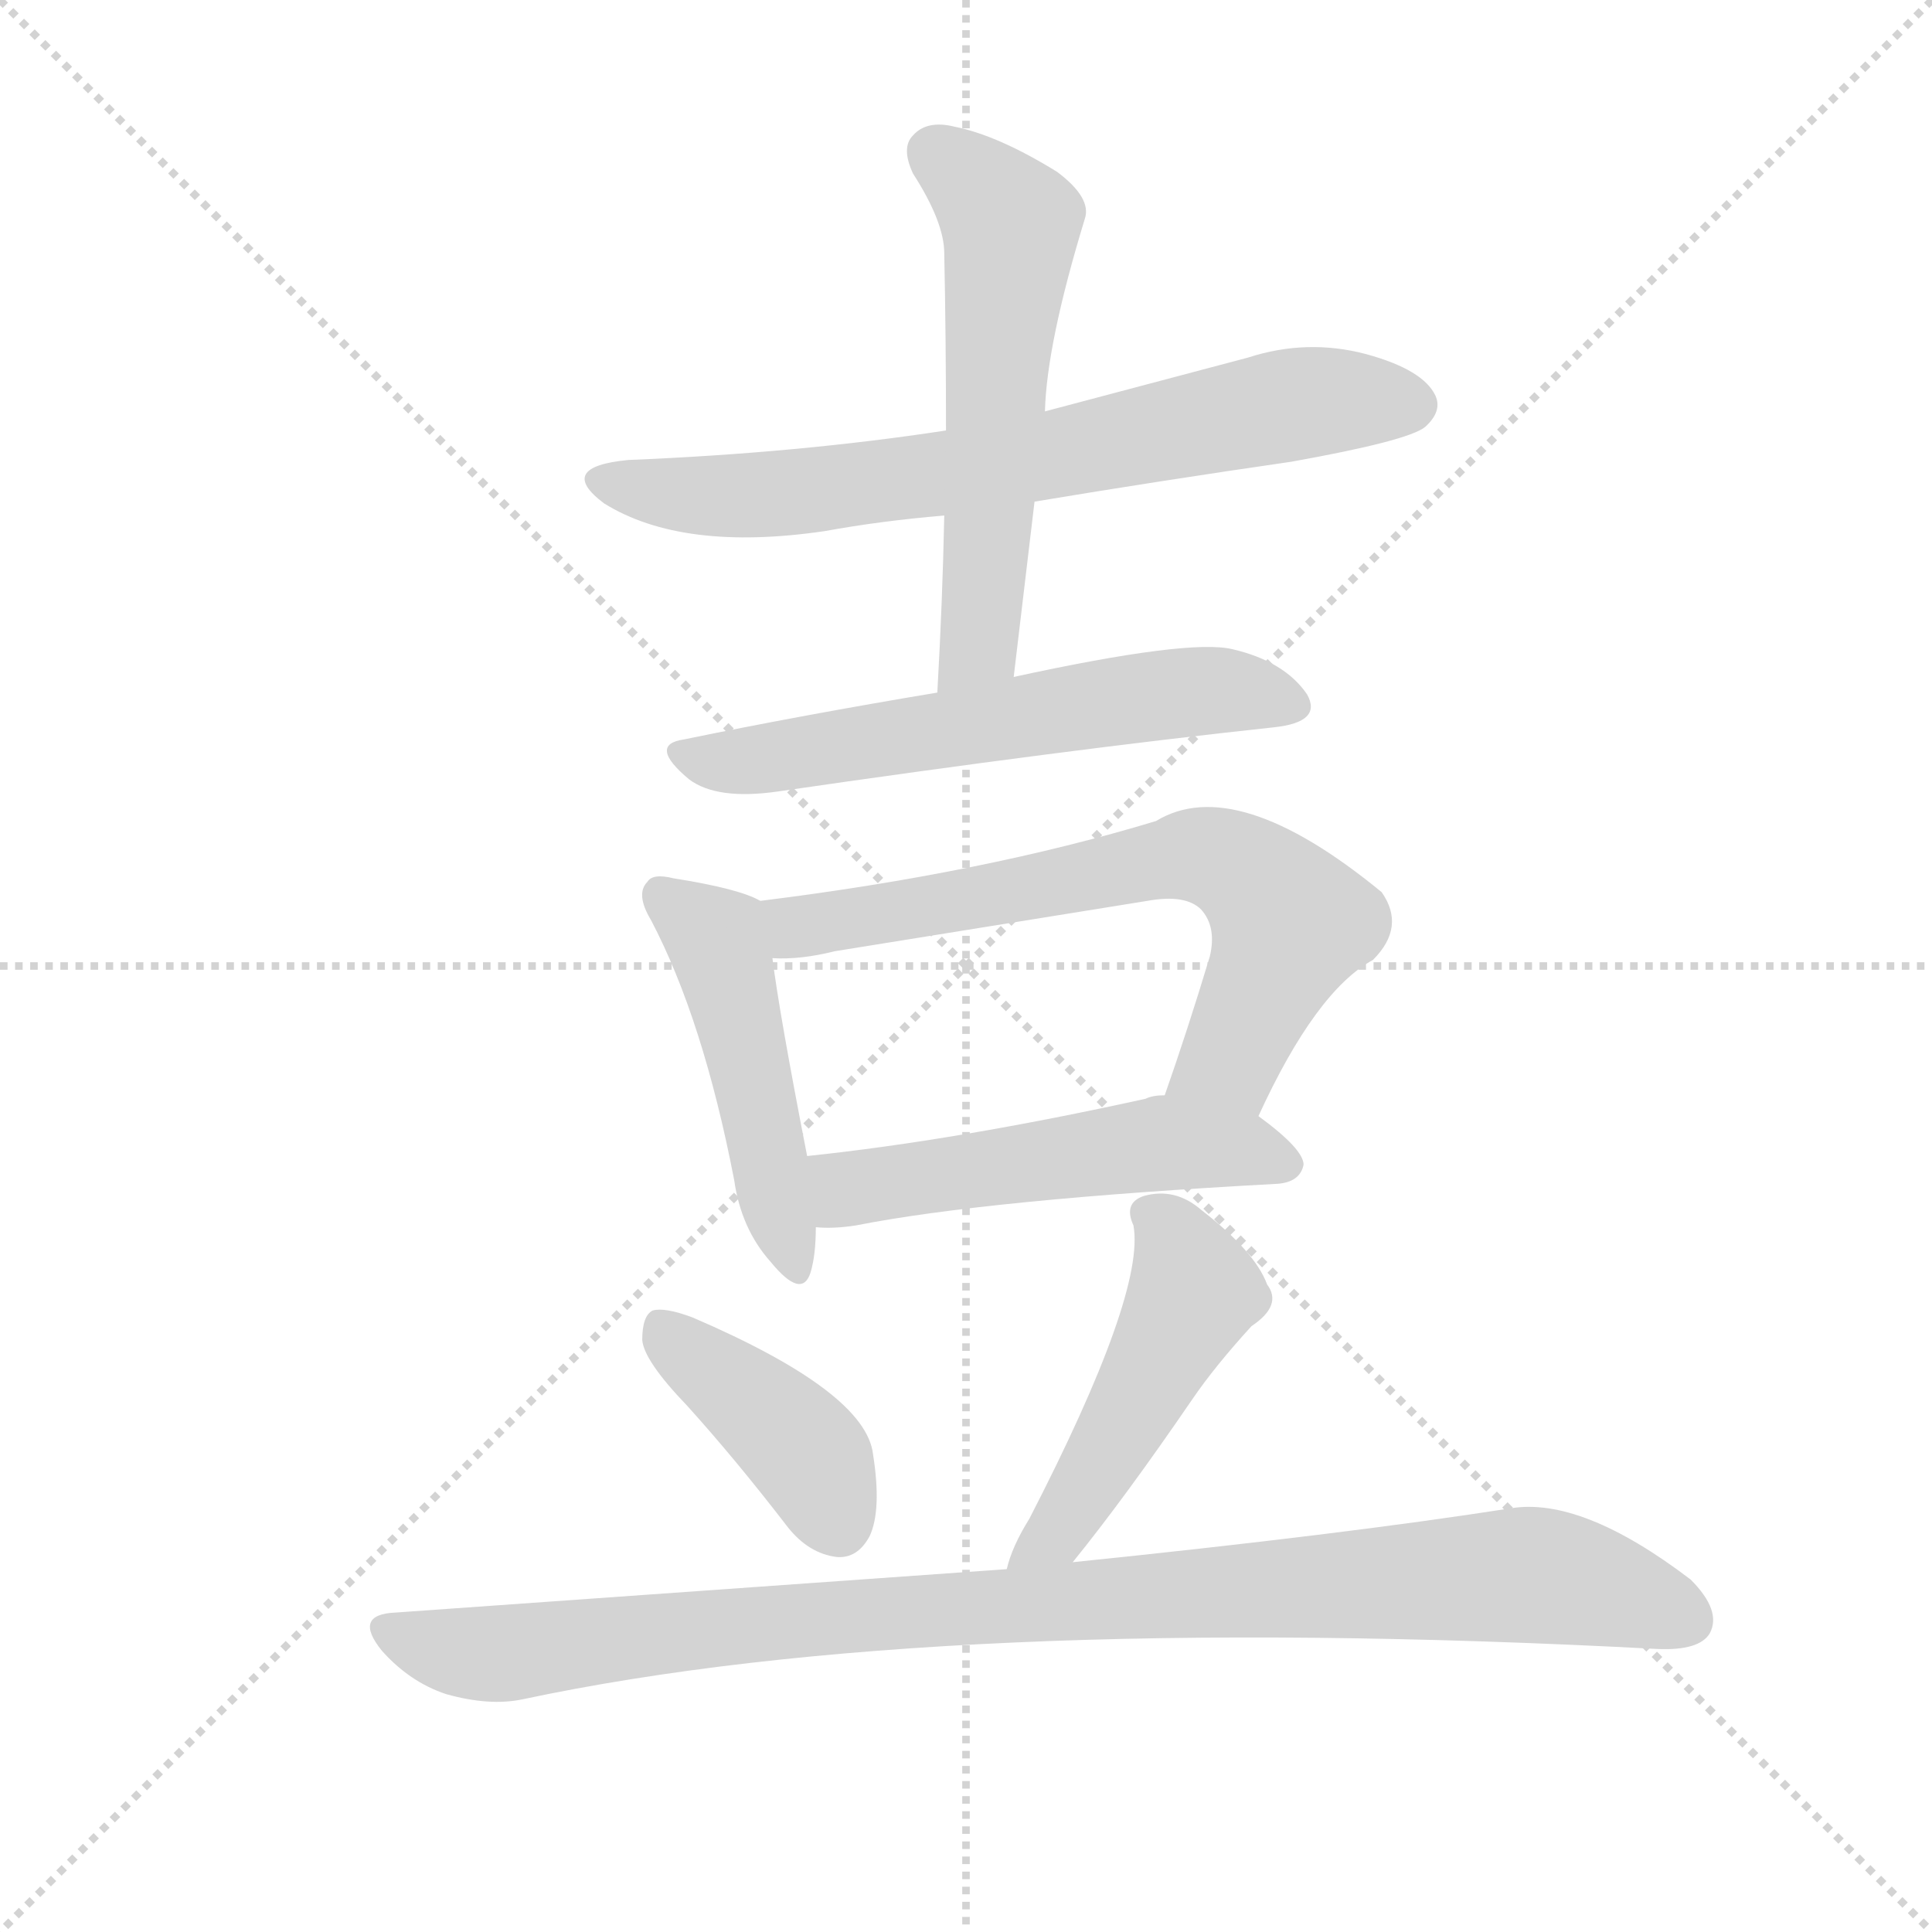 <svg version="1.1" viewBox="0 0 1024 1024" xmlns="http://www.w3.org/2000/svg">
  <g stroke="lightgray" stroke-dasharray="1,1" stroke-width="1" transform="scale(4, 4)">
    <line x1="0" y1="0" x2="256" y2="256"></line>
    <line x1="256" y1="0" x2="0" y2="256"></line>
    <line x1="128" y1="0" x2="128" y2="256"></line>
    <line x1="0" y1="128" x2="256" y2="128"></line>
  </g>
  <g transform="scale(0.92, -0.92) translate(60, -850)">
    <style type="text/css">
      
        @keyframes keyframes0 {
          from {
            stroke: blue;
            stroke-dashoffset: 723;
            stroke-width: 128;
          }
          70% {
            animation-timing-function: step-end;
            stroke: blue;
            stroke-dashoffset: 0;
            stroke-width: 128;
          }
          to {
            stroke: black;
            stroke-width: 1024;
          }
        }
        #make-me-a-hanzi-animation-0 {
          animation: keyframes0 0.838s both;
          animation-delay: 0s;
          animation-timing-function: linear;
        }
      
        @keyframes keyframes1 {
          from {
            stroke: blue;
            stroke-dashoffset: 586;
            stroke-width: 128;
          }
          66% {
            animation-timing-function: step-end;
            stroke: blue;
            stroke-dashoffset: 0;
            stroke-width: 128;
          }
          to {
            stroke: black;
            stroke-width: 1024;
          }
        }
        #make-me-a-hanzi-animation-1 {
          animation: keyframes1 0.727s both;
          animation-delay: 0.838s;
          animation-timing-function: linear;
        }
      
        @keyframes keyframes2 {
          from {
            stroke: blue;
            stroke-dashoffset: 605;
            stroke-width: 128;
          }
          66% {
            animation-timing-function: step-end;
            stroke: blue;
            stroke-dashoffset: 0;
            stroke-width: 128;
          }
          to {
            stroke: black;
            stroke-width: 1024;
          }
        }
        #make-me-a-hanzi-animation-2 {
          animation: keyframes2 0.742s both;
          animation-delay: 1.565s;
          animation-timing-function: linear;
        }
      
        @keyframes keyframes3 {
          from {
            stroke: blue;
            stroke-dashoffset: 487;
            stroke-width: 128;
          }
          61% {
            animation-timing-function: step-end;
            stroke: blue;
            stroke-dashoffset: 0;
            stroke-width: 128;
          }
          to {
            stroke: black;
            stroke-width: 1024;
          }
        }
        #make-me-a-hanzi-animation-3 {
          animation: keyframes3 0.646s both;
          animation-delay: 2.308s;
          animation-timing-function: linear;
        }
      
        @keyframes keyframes4 {
          from {
            stroke: blue;
            stroke-dashoffset: 696;
            stroke-width: 128;
          }
          69% {
            animation-timing-function: step-end;
            stroke: blue;
            stroke-dashoffset: 0;
            stroke-width: 128;
          }
          to {
            stroke: black;
            stroke-width: 1024;
          }
        }
        #make-me-a-hanzi-animation-4 {
          animation: keyframes4 0.816s both;
          animation-delay: 2.954s;
          animation-timing-function: linear;
        }
      
        @keyframes keyframes5 {
          from {
            stroke: blue;
            stroke-dashoffset: 532;
            stroke-width: 128;
          }
          63% {
            animation-timing-function: step-end;
            stroke: blue;
            stroke-dashoffset: 0;
            stroke-width: 128;
          }
          to {
            stroke: black;
            stroke-width: 1024;
          }
        }
        #make-me-a-hanzi-animation-5 {
          animation: keyframes5 0.683s both;
          animation-delay: 3.77s;
          animation-timing-function: linear;
        }
      
        @keyframes keyframes6 {
          from {
            stroke: blue;
            stroke-dashoffset: 412;
            stroke-width: 128;
          }
          57% {
            animation-timing-function: step-end;
            stroke: blue;
            stroke-dashoffset: 0;
            stroke-width: 128;
          }
          to {
            stroke: black;
            stroke-width: 1024;
          }
        }
        #make-me-a-hanzi-animation-6 {
          animation: keyframes6 0.585s both;
          animation-delay: 4.453s;
          animation-timing-function: linear;
        }
      
        @keyframes keyframes7 {
          from {
            stroke: blue;
            stroke-dashoffset: 498;
            stroke-width: 128;
          }
          62% {
            animation-timing-function: step-end;
            stroke: blue;
            stroke-dashoffset: 0;
            stroke-width: 128;
          }
          to {
            stroke: black;
            stroke-width: 1024;
          }
        }
        #make-me-a-hanzi-animation-7 {
          animation: keyframes7 0.655s both;
          animation-delay: 5.039s;
          animation-timing-function: linear;
        }
      
        @keyframes keyframes8 {
          from {
            stroke: blue;
            stroke-dashoffset: 1012;
            stroke-width: 128;
          }
          77% {
            animation-timing-function: step-end;
            stroke: blue;
            stroke-dashoffset: 0;
            stroke-width: 128;
          }
          to {
            stroke: black;
            stroke-width: 1024;
          }
        }
        #make-me-a-hanzi-animation-8 {
          animation: keyframes8 1.074s both;
          animation-delay: 5.694s;
          animation-timing-function: linear;
        }
      
    </style>
    
      <path d="M 536 561 Q 608 573 684 584 Q 751 596 761 604 Q 771 613 767 622 Q 760 637 727 646 Q 693 655 659 644 L 542 613 L 485 602 Q 400 589 302 585 Q 260 581 288 560 Q 333 532 415 544 Q 448 550 484 553 L 536 561 Z" fill="lightgray"></path>
    
      <path d="M 524 460 L 536 561 L 542 613 Q 543 652 565 724 Q 569 736 549 751 Q 515 772 490 777 Q 474 781 466 772 Q 459 765 466 750 Q 484 722 484 704 Q 485 655 485 602 L 484 553 Q 483 504 480 451 C 478 421 520 430 524 460 Z" fill="lightgray"></path>
    
      <path d="M 480 451 Q 402 438 334 424 Q 313 421 337 401 Q 353 389 388 394 Q 553 418 674 431 Q 702 434 693 450 Q 680 469 650 476 Q 625 482 524 460 L 480 451 Z" fill="lightgray"></path>
    
      <path d="M 378 331 Q 366 338 328 344 Q 316 347 313 342 Q 306 335 315 320 Q 345 263 363 170 Q 367 142 384 123 Q 402 101 407 117 Q 410 127 410 143 L 405 184 Q 389 266 385 298 C 381 328 381 330 378 331 Z" fill="lightgray"></path>
    
      <path d="M 665 207 Q 698 279 731 297 Q 750 316 736 336 Q 652 405 606 377 Q 507 347 378 331 C 348 327 355 297 385 298 Q 401 297 421 302 L 601 331 Q 623 335 632 326 Q 641 316 637 299 Q 624 256 611 219 C 601 191 652 180 665 207 Z" fill="lightgray"></path>
    
      <path d="M 410 143 Q 420 142 433 144 Q 509 159 676 168 Q 689 169 691 179 Q 691 188 665 207 L 611 219 Q 604 219 600 217 Q 491 193 405 184 C 375 181 380 144 410 143 Z" fill="lightgray"></path>
    
      <path d="M 336 40 Q 364 9 394 -30 Q 406 -45 422 -47 Q 434 -48 441 -35 Q 448 -20 443 12 Q 439 48 339 91 Q 323 97 316 95 Q 310 92 310 78 Q 311 66 336 40 Z" fill="lightgray"></path>
    
      <path d="M 558 -50 Q 588 -13 627 44 Q 640 63 661 86 Q 679 98 670 110 Q 663 129 632 153 Q 617 166 599 161 Q 587 157 593 144 Q 600 105 533 -25 Q 523 -41 520 -54 C 511 -83 539 -73 558 -50 Z" fill="lightgray"></path>
    
      <path d="M 520 -54 L 168 -79 Q 143 -80 160 -101 Q 176 -119 197 -126 Q 222 -133 241 -129 Q 481 -78 895 -100 Q 919 -101 925 -91 Q 932 -78 914 -60 Q 851 -12 810 -19 Q 714 -34 558 -50 L 520 -54 Z" fill="lightgray"></path>
    
    
      <clipPath id="make-me-a-hanzi-clip-0">
        <path d="M 536 561 Q 608 573 684 584 Q 751 596 761 604 Q 771 613 767 622 Q 760 637 727 646 Q 693 655 659 644 L 542 613 L 485 602 Q 400 589 302 585 Q 260 581 288 560 Q 333 532 415 544 Q 448 550 484 553 L 536 561 Z"></path>
      </clipPath>
      <path clip-path="url(#make-me-a-hanzi-clip-0)" d="M 292 574 L 322 566 L 387 565 L 487 577 L 684 617 L 753 617" fill="none" id="make-me-a-hanzi-animation-0" stroke-dasharray="595 1190" stroke-linecap="round"></path>
    
      <clipPath id="make-me-a-hanzi-clip-1">
        <path d="M 524 460 L 536 561 L 542 613 Q 543 652 565 724 Q 569 736 549 751 Q 515 772 490 777 Q 474 781 466 772 Q 459 765 466 750 Q 484 722 484 704 Q 485 655 485 602 L 484 553 Q 483 504 480 451 C 478 421 520 430 524 460 Z"></path>
      </clipPath>
      <path clip-path="url(#make-me-a-hanzi-clip-1)" d="M 478 762 L 522 721 L 505 484 L 486 458" fill="none" id="make-me-a-hanzi-animation-1" stroke-dasharray="458 916" stroke-linecap="round"></path>
    
      <clipPath id="make-me-a-hanzi-clip-2">
        <path d="M 480 451 Q 402 438 334 424 Q 313 421 337 401 Q 353 389 388 394 Q 553 418 674 431 Q 702 434 693 450 Q 680 469 650 476 Q 625 482 524 460 L 480 451 Z"></path>
      </clipPath>
      <path clip-path="url(#make-me-a-hanzi-clip-2)" d="M 335 412 L 394 414 L 616 451 L 661 451 L 680 444" fill="none" id="make-me-a-hanzi-animation-2" stroke-dasharray="477 954" stroke-linecap="round"></path>
    
      <clipPath id="make-me-a-hanzi-clip-3">
        <path d="M 378 331 Q 366 338 328 344 Q 316 347 313 342 Q 306 335 315 320 Q 345 263 363 170 Q 367 142 384 123 Q 402 101 407 117 Q 410 127 410 143 L 405 184 Q 389 266 385 298 C 381 328 381 330 378 331 Z"></path>
      </clipPath>
      <path clip-path="url(#make-me-a-hanzi-clip-3)" d="M 322 334 L 353 308 L 396 122" fill="none" id="make-me-a-hanzi-animation-3" stroke-dasharray="359 718" stroke-linecap="round"></path>
    
      <clipPath id="make-me-a-hanzi-clip-4">
        <path d="M 665 207 Q 698 279 731 297 Q 750 316 736 336 Q 652 405 606 377 Q 507 347 378 331 C 348 327 355 297 385 298 Q 401 297 421 302 L 601 331 Q 623 335 632 326 Q 641 316 637 299 Q 624 256 611 219 C 601 191 652 180 665 207 Z"></path>
      </clipPath>
      <path clip-path="url(#make-me-a-hanzi-clip-4)" d="M 387 327 L 400 316 L 628 358 L 652 351 L 684 319 L 649 240 L 619 223" fill="none" id="make-me-a-hanzi-animation-4" stroke-dasharray="568 1136" stroke-linecap="round"></path>
    
      <clipPath id="make-me-a-hanzi-clip-5">
        <path d="M 410 143 Q 420 142 433 144 Q 509 159 676 168 Q 689 169 691 179 Q 691 188 665 207 L 611 219 Q 604 219 600 217 Q 491 193 405 184 C 375 181 380 144 410 143 Z"></path>
      </clipPath>
      <path clip-path="url(#make-me-a-hanzi-clip-5)" d="M 412 178 L 434 166 L 610 191 L 661 187 L 682 179" fill="none" id="make-me-a-hanzi-animation-5" stroke-dasharray="404 808" stroke-linecap="round"></path>
    
      <clipPath id="make-me-a-hanzi-clip-6">
        <path d="M 336 40 Q 364 9 394 -30 Q 406 -45 422 -47 Q 434 -48 441 -35 Q 448 -20 443 12 Q 439 48 339 91 Q 323 97 316 95 Q 310 92 310 78 Q 311 66 336 40 Z"></path>
      </clipPath>
      <path clip-path="url(#make-me-a-hanzi-clip-6)" d="M 321 87 L 402 16 L 423 -28" fill="none" id="make-me-a-hanzi-animation-6" stroke-dasharray="284 568" stroke-linecap="round"></path>
    
      <clipPath id="make-me-a-hanzi-clip-7">
        <path d="M 558 -50 Q 588 -13 627 44 Q 640 63 661 86 Q 679 98 670 110 Q 663 129 632 153 Q 617 166 599 161 Q 587 157 593 144 Q 600 105 533 -25 Q 523 -41 520 -54 C 511 -83 539 -73 558 -50 Z"></path>
      </clipPath>
      <path clip-path="url(#make-me-a-hanzi-clip-7)" d="M 601 151 L 615 139 L 628 105 L 549 -34 L 526 -48" fill="none" id="make-me-a-hanzi-animation-7" stroke-dasharray="370 740" stroke-linecap="round"></path>
    
      <clipPath id="make-me-a-hanzi-clip-8">
        <path d="M 520 -54 L 168 -79 Q 143 -80 160 -101 Q 176 -119 197 -126 Q 222 -133 241 -129 Q 481 -78 895 -100 Q 919 -101 925 -91 Q 932 -78 914 -60 Q 851 -12 810 -19 Q 714 -34 558 -50 L 520 -54 Z"></path>
      </clipPath>
      <path clip-path="url(#make-me-a-hanzi-clip-8)" d="M 164 -90 L 189 -99 L 231 -103 L 422 -81 L 819 -57 L 856 -63 L 912 -84" fill="none" id="make-me-a-hanzi-animation-8" stroke-dasharray="884 1768" stroke-linecap="round"></path>
    
  </g>
</svg>
